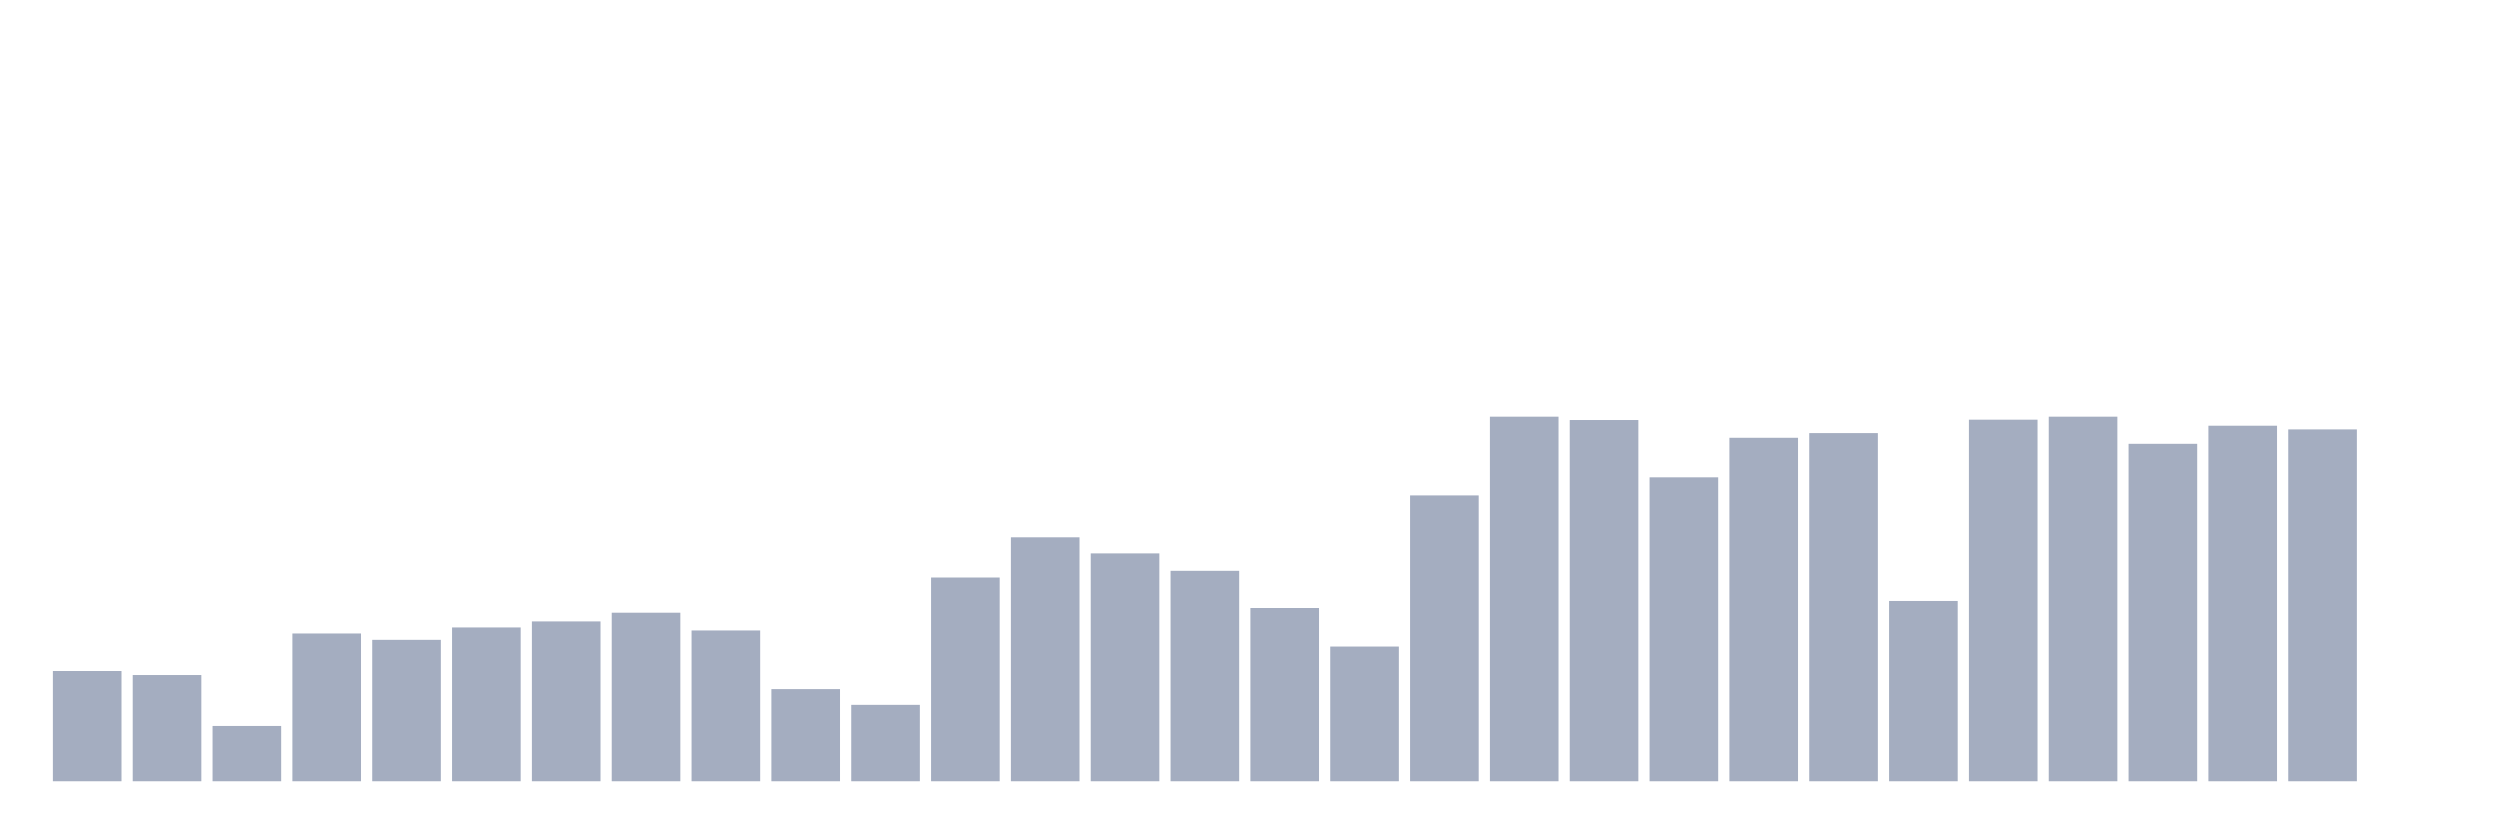 <svg xmlns="http://www.w3.org/2000/svg" viewBox="0 0 480 160"><g transform="translate(10,10)"><rect class="bar" x="0.153" width="13.175" y="118.833" height="21.167" fill="rgb(164,173,192)"></rect><rect class="bar" x="15.482" width="13.175" y="119.605" height="20.395" fill="rgb(164,173,192)"></rect><rect class="bar" x="30.81" width="13.175" y="129.384" height="10.616" fill="rgb(164,173,192)"></rect><rect class="bar" x="46.138" width="13.175" y="111.627" height="28.373" fill="rgb(164,173,192)"></rect><rect class="bar" x="61.466" width="13.175" y="112.849" height="27.151" fill="rgb(164,173,192)"></rect><rect class="bar" x="76.794" width="13.175" y="110.469" height="29.531" fill="rgb(164,173,192)"></rect><rect class="bar" x="92.123" width="13.175" y="109.311" height="30.689" fill="rgb(164,173,192)"></rect><rect class="bar" x="107.451" width="13.175" y="107.638" height="32.362" fill="rgb(164,173,192)"></rect><rect class="bar" x="122.779" width="13.175" y="111.048" height="28.952" fill="rgb(164,173,192)"></rect><rect class="bar" x="138.107" width="13.175" y="122.307" height="17.693" fill="rgb(164,173,192)"></rect><rect class="bar" x="153.436" width="13.175" y="125.331" height="14.669" fill="rgb(164,173,192)"></rect><rect class="bar" x="168.764" width="13.175" y="100.882" height="39.118" fill="rgb(164,173,192)"></rect><rect class="bar" x="184.092" width="13.175" y="93.162" height="46.838" fill="rgb(164,173,192)"></rect><rect class="bar" x="199.42" width="13.175" y="96.25" height="43.75" fill="rgb(164,173,192)"></rect><rect class="bar" x="214.748" width="13.175" y="99.596" height="40.404" fill="rgb(164,173,192)"></rect><rect class="bar" x="230.077" width="13.175" y="106.737" height="33.263" fill="rgb(164,173,192)"></rect><rect class="bar" x="245.405" width="13.175" y="114.136" height="25.864" fill="rgb(164,173,192)"></rect><rect class="bar" x="260.733" width="13.175" y="85.119" height="54.881" fill="rgb(164,173,192)"></rect><rect class="bar" x="276.061" width="13.175" y="70" height="70" fill="rgb(164,173,192)"></rect><rect class="bar" x="291.39" width="13.175" y="70.643" height="69.357" fill="rgb(164,173,192)"></rect><rect class="bar" x="306.718" width="13.175" y="81.645" height="58.355" fill="rgb(164,173,192)"></rect><rect class="bar" x="322.046" width="13.175" y="74.053" height="65.947" fill="rgb(164,173,192)"></rect><rect class="bar" x="337.374" width="13.175" y="73.153" height="66.847" fill="rgb(164,173,192)"></rect><rect class="bar" x="352.702" width="13.175" y="105.386" height="34.614" fill="rgb(164,173,192)"></rect><rect class="bar" x="368.031" width="13.175" y="70.579" height="69.421" fill="rgb(164,173,192)"></rect><rect class="bar" x="383.359" width="13.175" y="70" height="70" fill="rgb(164,173,192)"></rect><rect class="bar" x="398.687" width="13.175" y="75.211" height="64.789" fill="rgb(164,173,192)"></rect><rect class="bar" x="414.015" width="13.175" y="71.737" height="68.263" fill="rgb(164,173,192)"></rect><rect class="bar" x="429.344" width="13.175" y="72.445" height="67.555" fill="rgb(164,173,192)"></rect><rect class="bar" x="444.672" width="13.175" y="140" height="0" fill="rgb(164,173,192)"></rect></g></svg>